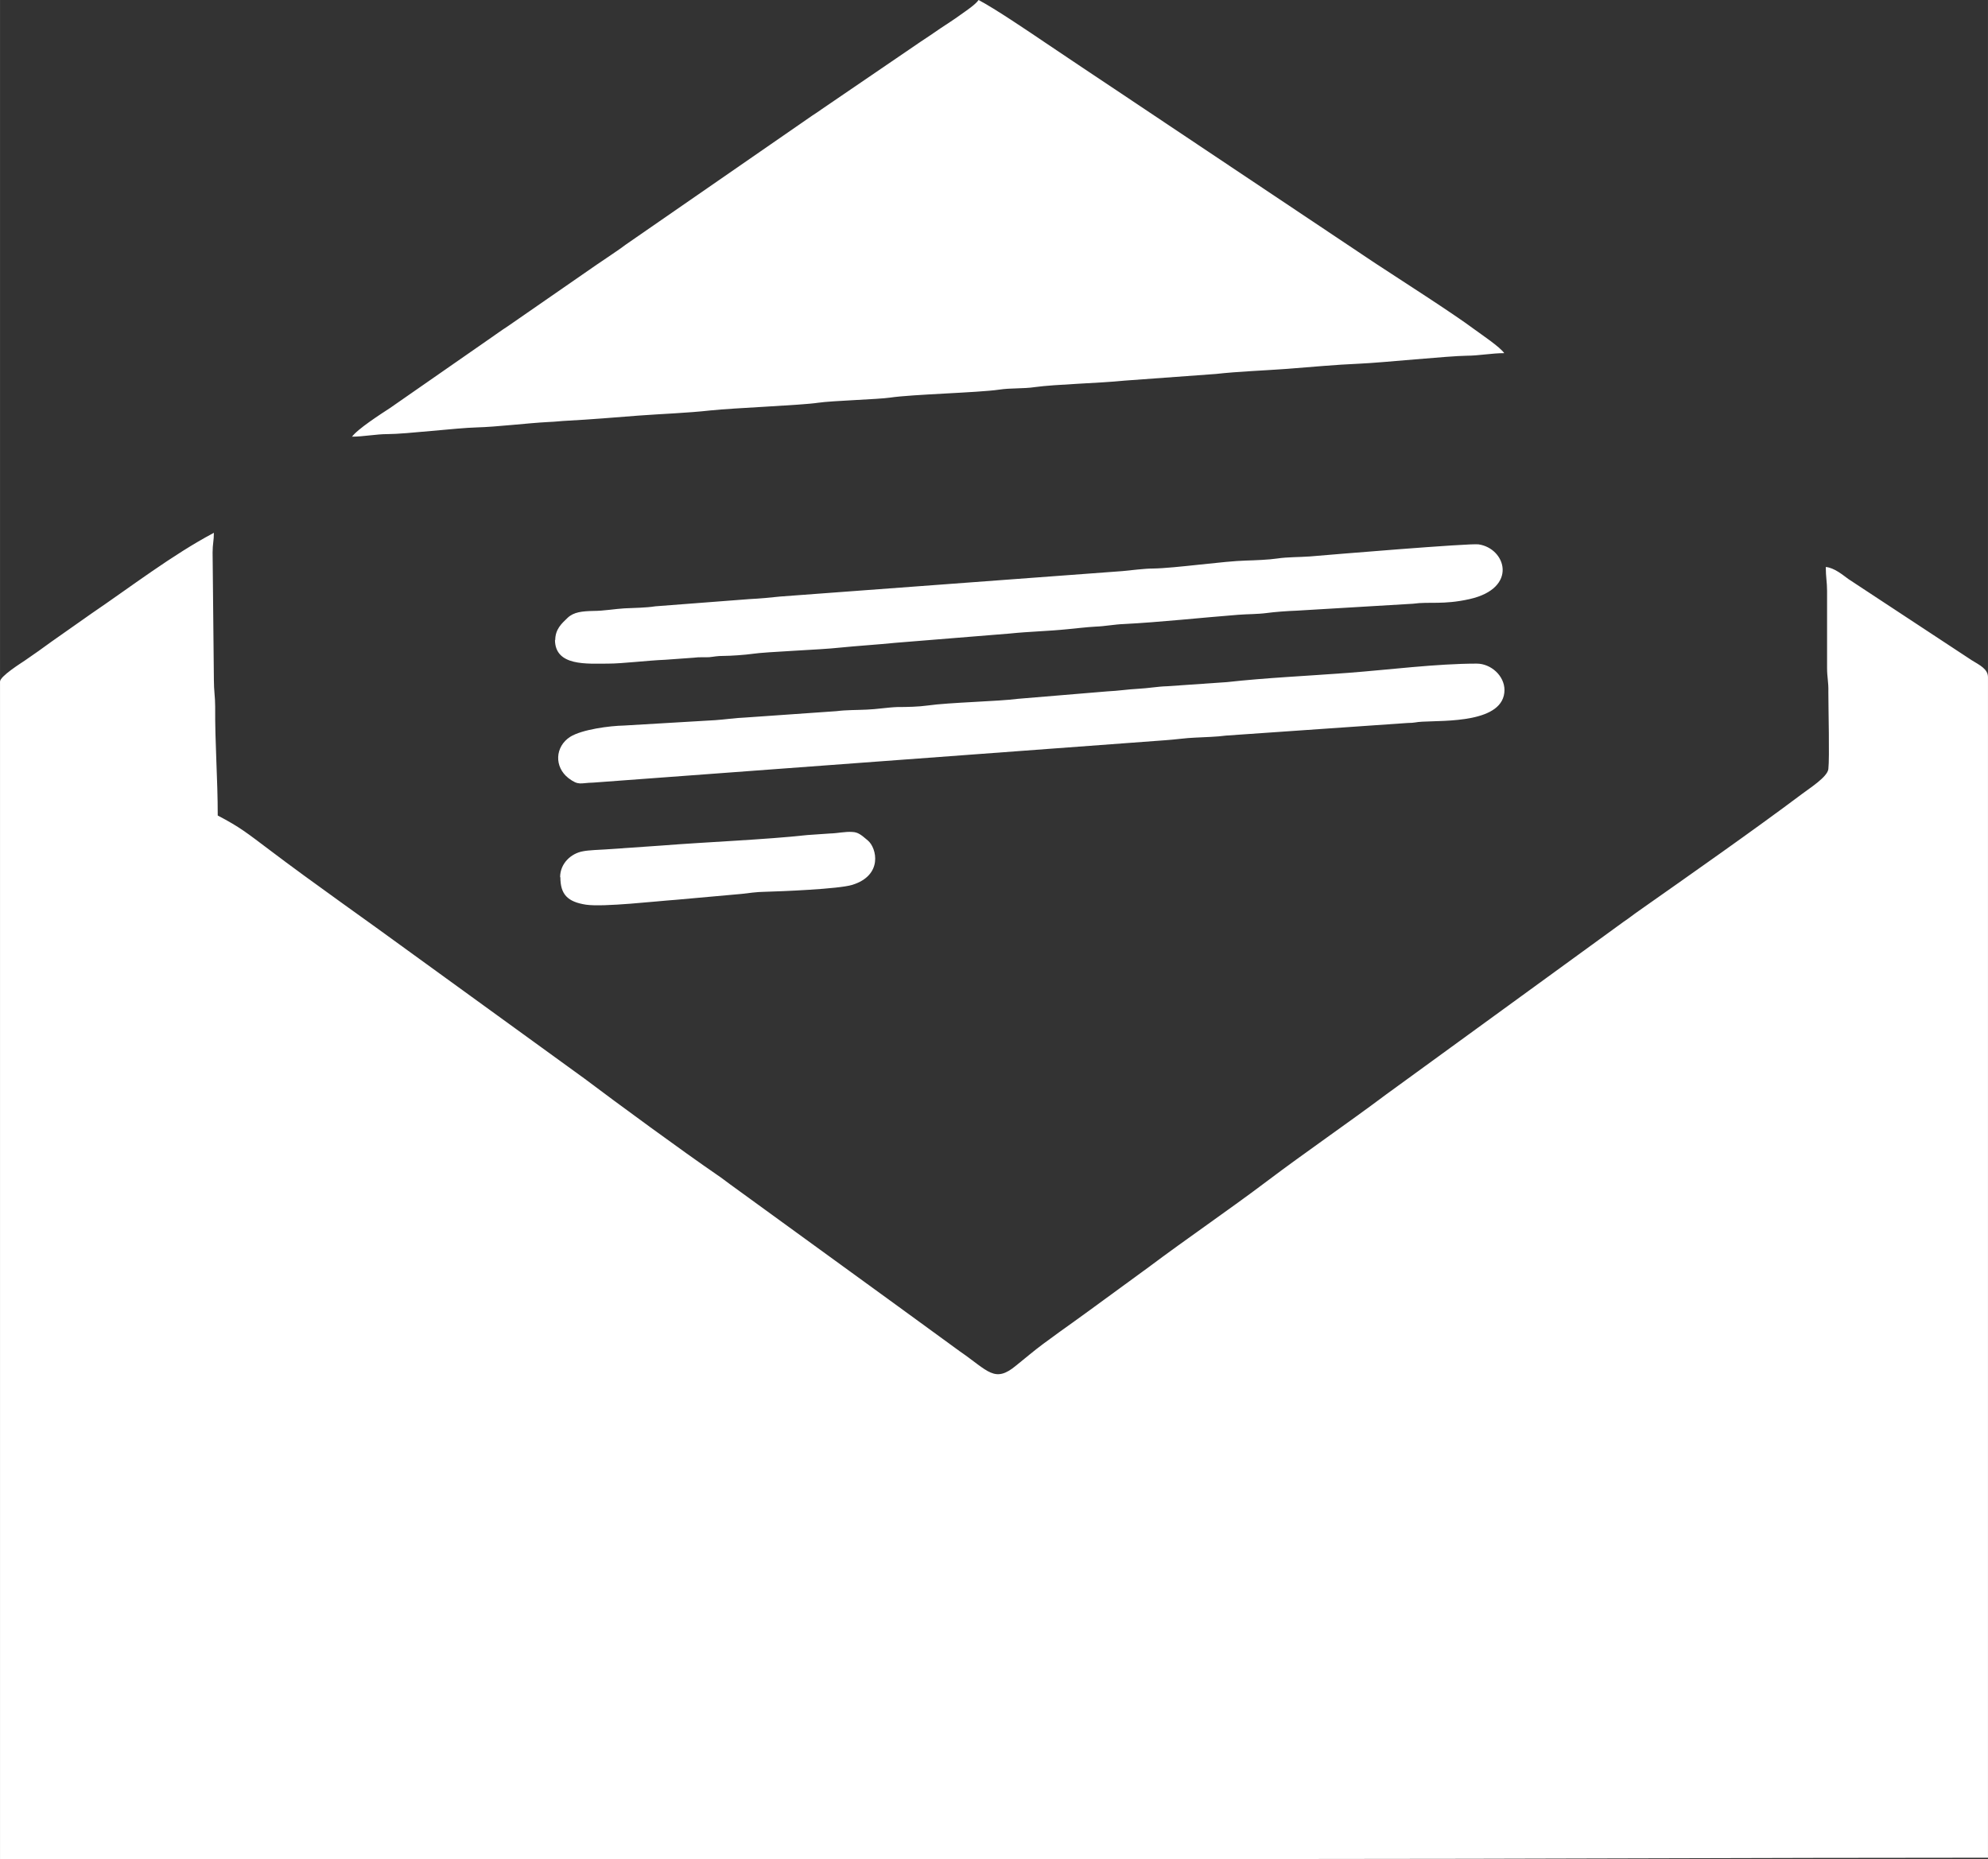 <?xml version="1.0" encoding="UTF-8"?>
<!DOCTYPE svg PUBLIC "-//W3C//DTD SVG 1.1//EN" "http://www.w3.org/Graphics/SVG/1.1/DTD/svg11.dtd">
<!-- Creator: CorelDRAW 2020 (64-Bit) -->
<svg xmlns="http://www.w3.org/2000/svg" xml:space="preserve" width="106.929mm" height="100mm" version="1.1" style="shape-rendering:geometricPrecision; text-rendering:geometricPrecision; image-rendering:optimizeQuality; fill-rule:evenodd; clip-rule:evenodd"
viewBox="0 0 77.34 72.33"
 xmlns:xlink="http://www.w3.org/1999/xlink"
 xmlns:xodm="http://www.corel.com/coreldraw/odm/2003">
 <rect x="0" y="0" width="77.34" height="72.33" fill="#333333" stroke="none"/>
 <defs>
  <style type="text/css">
   <![CDATA[
    .fil0 {fill:white}
   ]]>
  </style>
 </defs>
 <g id="Capa_x0020_1">
  <path class="fil0" d="M-0 26.5l0 45.83 50.42 0c9.03,0 17.89,-0.05 26.92,-0.05l0 -45.93c0,-0.32 -0.32,-0.47 -0.63,-0.66l-4.8 -3.16c-0.22,-0.16 -0.55,-0.44 -0.88,-0.47 0,0.39 0.05,0.59 0.05,0.93l-0 3c-0,0.37 0.06,0.54 0.05,0.93 -0,0.71 0.05,2.56 0,3 -0.03,0.31 -0.75,0.76 -1.01,0.96 -1.92,1.44 -4.39,3.17 -6.38,4.57 -0.19,0.13 -0.37,0.28 -0.57,0.41l-9.24 6.72c-1.48,1.11 -3.16,2.26 -4.63,3.37 -1.47,1.11 -3.13,2.24 -4.61,3.35l-2.3 1.68c-0.69,0.51 -1.73,1.22 -2.32,1.71 -0.19,0.16 -0.35,0.28 -0.54,0.44 -0.84,0.7 -1.08,0.21 -2.2,-0.56l-1.88 -1.37c-0.17,-0.13 -0.31,-0.22 -0.48,-0.35l-6.58 -4.78c-0.18,-0.13 -0.3,-0.23 -0.48,-0.35 -1.37,-0.94 -3.88,-2.78 -5.18,-3.76l-6.62 -4.8c-1.8,-1.32 -3.91,-2.79 -5.65,-4.11 -0.84,-0.63 -1.11,-0.86 -1.99,-1.32 0,-1.45 -0.11,-2.79 -0.1,-4.24 0,-0.38 -0.05,-0.61 -0.05,-1.03l-0.05 -4.96c0,-0.34 0.05,-0.45 0.05,-0.77 -1.62,0.86 -3.23,2.1 -4.76,3.14l-1.55 1.09c-0.34,0.25 -0.68,0.49 -1.03,0.73 -0.16,0.11 -0.98,0.62 -0.98,0.83zm13.69 -9.51c0.45,0 0.94,-0.1 1.39,-0.1 0.71,-0 2.68,-0.24 3.46,-0.26 0.79,-0.02 2,-0.17 2.79,-0.21 0.29,-0.01 0.49,-0.04 0.72,-0.05 0.96,-0.05 1.88,-0.13 2.79,-0.2 0.95,-0.07 1.89,-0.1 2.79,-0.2 0.94,-0.1 3.54,-0.2 4.2,-0.3 0.54,-0.08 2.32,-0.13 2.8,-0.2 0.87,-0.13 3.42,-0.19 4.24,-0.31 0.46,-0.07 0.94,-0.03 1.4,-0.1 0.8,-0.11 2.5,-0.15 3.47,-0.25l3.56 -0.26c0.9,-0.1 1.85,-0.13 2.79,-0.2 0.91,-0.07 1.85,-0.16 2.79,-0.2 0.92,-0.04 3.44,-0.3 4.19,-0.31 0.45,-0 0.97,-0.1 1.45,-0.1 -0.16,-0.24 -0.91,-0.74 -1.18,-0.94 -0.83,-0.62 -2.9,-1.94 -3.84,-2.56l-10.25 -6.85c-0.88,-0.59 -1.7,-1.13 -2.57,-1.72 -0.65,-0.44 -1.98,-1.34 -2.61,-1.67 -0.12,0.18 -0.5,0.43 -0.71,0.58 -0.26,0.19 -0.5,0.34 -0.77,0.52 -0.28,0.19 -0.49,0.34 -0.77,0.52l-3.84 2.62c-0.13,0.09 -0.24,0.17 -0.37,0.25l-7.27 5.03c-0.26,0.2 -0.49,0.34 -0.76,0.53 -0.14,0.1 -0.23,0.15 -0.37,0.25l-3.45 2.39c-0.28,0.18 -0.49,0.34 -0.77,0.53l-3.81 2.65c-0.35,0.23 -1.29,0.83 -1.5,1.14zm7.9 7.9c0,1.04 1.24,0.93 2.07,0.93 0.56,0 1.49,-0.12 2.22,-0.15l1.11 -0.08c0.22,-0.03 0.38,-0.01 0.6,-0.02 0.21,-0.02 0.29,-0.05 0.57,-0.05 0.26,0 0.84,-0.04 1.11,-0.08 0.51,-0.08 2.68,-0.16 3.38,-0.24 0.69,-0.07 1.5,-0.12 2.19,-0.19l4.44 -0.36c0.77,-0.08 1.48,-0.09 2.26,-0.17 0.33,-0.03 0.72,-0.08 1.09,-0.1 0.33,-0.01 0.76,-0.09 1.09,-0.1 1.39,-0.07 3.04,-0.25 4.45,-0.36 0.38,-0.03 0.74,-0.02 1.12,-0.07 0.28,-0.04 0.83,-0.08 1.15,-0.09l4.53 -0.27c0.65,-0.09 1.17,0.05 2.2,-0.18 1.91,-0.43 1.41,-1.98 0.35,-2.13 -0.33,-0.05 -5.75,0.4 -6.56,0.47 -0.4,0.03 -0.87,0.02 -1.27,0.08 -0.33,0.05 -0.88,0.07 -1.21,0.08 -0.86,0.02 -2.78,0.3 -3.62,0.31 -0.35,0 -0.85,0.07 -1.19,0.1l-13.32 0.99c-0.36,0.04 -0.79,0.08 -1.2,0.1l-3.65 0.28c-0.39,0.06 -0.81,0.06 -1.21,0.08 -0.35,0.02 -0.82,0.1 -1.19,0.1 -0.45,0.01 -0.78,0.04 -1.02,0.27 -0.23,0.22 -0.48,0.44 -0.48,0.87zm36.94 1.96c0,-0.56 -0.53,-1.03 -1.08,-1.03 -1.56,0 -3.42,0.24 -5.01,0.36 -1.58,0.12 -3.18,0.19 -4.71,0.36l-2.32 0.16c-0.37,0.01 -0.74,0.08 -1.14,0.1 -0.39,0.02 -0.76,0.08 -1.19,0.1l-3.48 0.29c-0.75,0.1 -2.67,0.14 -3.51,0.26 -0.36,0.05 -0.81,0.06 -1.18,0.06 -0.34,0.01 -0.85,0.09 -1.19,0.1 -0.41,0.02 -0.78,0.01 -1.18,0.06l-3.57 0.25c-0.32,0.01 -0.83,0.08 -1.14,0.1l-3.56 0.21c-0.54,0.01 -1.63,0.15 -2.09,0.44 -0.59,0.38 -0.63,1.17 -0.06,1.61 0.4,0.3 0.45,0.18 0.96,0.17l22.27 -1.65c0.32,-0.02 0.82,-0.09 1.14,-0.1 0.38,-0.02 0.84,-0.03 1.21,-0.08l7.06 -0.49c0.28,-0 0.33,-0.04 0.57,-0.05 0.87,-0.05 3.2,0.06 3.2,-1.24zm-36.73 7.28c0,0.67 0.28,0.96 1,1.07 0.68,0.1 2.76,-0.14 3.49,-0.19l2.56 -0.23c0.23,-0.03 0.64,-0.08 0.85,-0.08 0.75,-0.02 2.92,-0.11 3.45,-0.27 1.21,-0.37 0.96,-1.44 0.61,-1.73 -0.25,-0.21 -0.37,-0.32 -0.6,-0.33 -0.29,-0.02 -0.54,0.05 -0.88,0.06l-0.87 0.06c-1.62,0.18 -3.93,0.27 -5.69,0.41l-2.17 0.15c-0.18,0.01 -0.67,0.03 -0.86,0.07 -0.48,0.08 -0.9,0.48 -0.9,1.01z"/>
 </g>
</svg>
